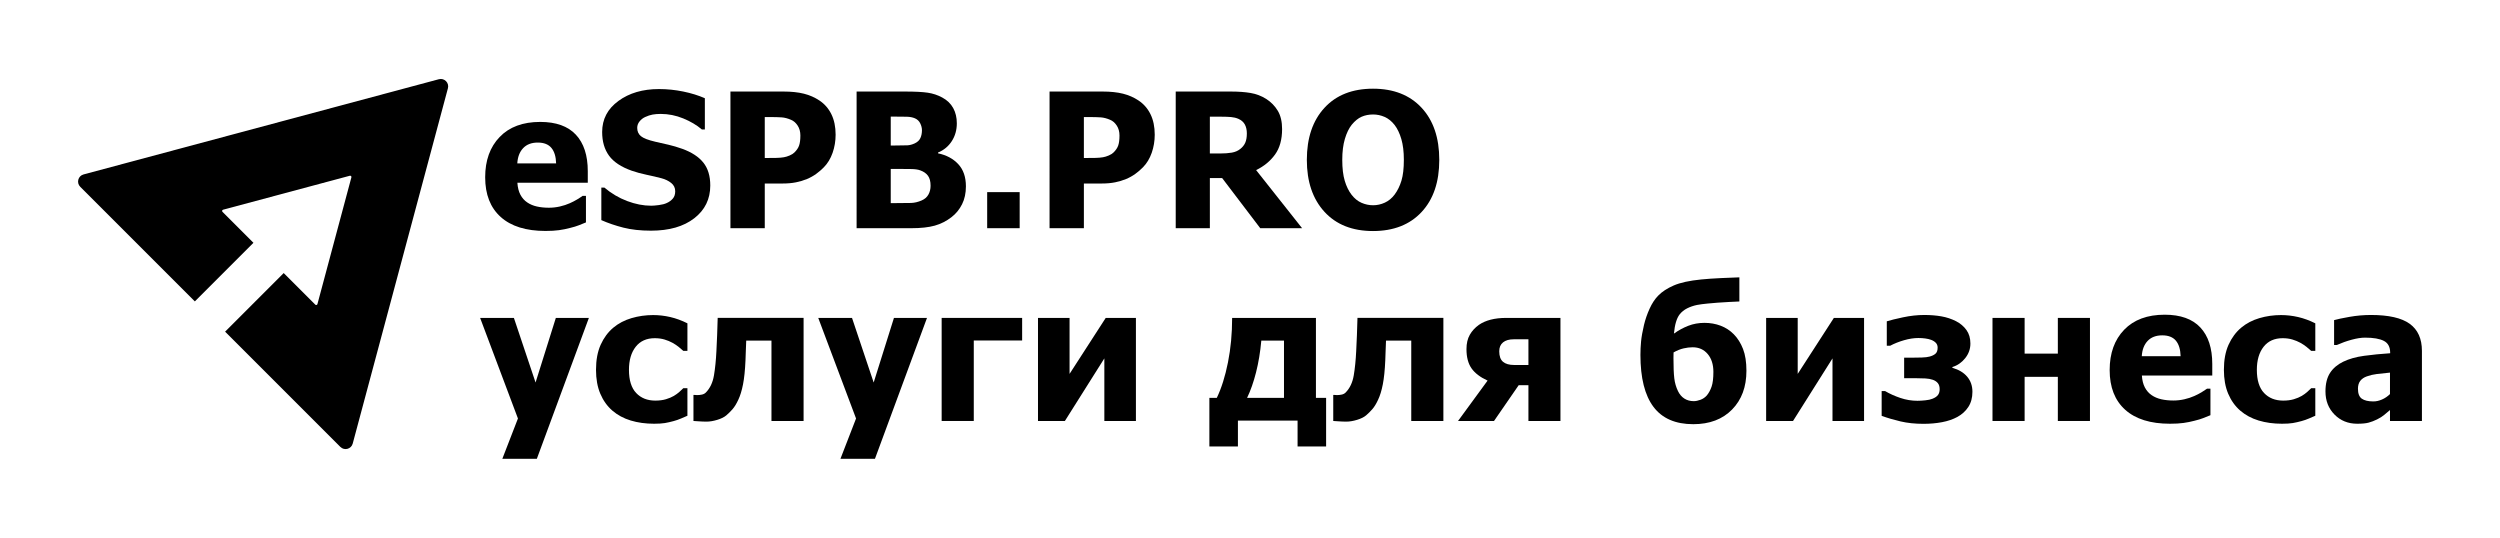 <?xml version="1.0" encoding="utf-8"?>
<!-- Generator: Adobe Illustrator 19.0.1, SVG Export Plug-In . SVG Version: 6.00 Build 0)  -->
<svg version="1.1" id="Слой_1" xmlns="http://www.w3.org/2000/svg" xmlns:xlink="http://www.w3.org/1999/xlink" x="0px" y="0px"
	 viewBox="-1009 899.895 2000 430.21" style="enable-background:new -1009 899.895 2000 430.21;"
	 xml:space="preserve">
<g>
	<g>
		<g>
			<path d="M-537.893,1154.224l-41.631,112.704h-27.607l12.482-32.233l-30.25-80.471
				h27.02l17.328,51.69l16.226-51.69H-537.893z"/>
			<path d="M-485.713,1238.881c-6.804,0-13.033-0.857-18.686-2.57
				c-5.654-1.713-10.562-4.356-14.721-7.93
				c-4.112-3.573-7.318-8.063-9.618-13.474
				c-2.302-5.407-3.451-11.783-3.451-19.126c0-7.881,1.248-14.587,3.745-20.118
				c2.496-5.531,5.874-10.083,10.132-13.657c4.112-3.426,8.945-5.959,14.501-7.6
				c5.555-1.638,11.344-2.459,17.365-2.459c4.552,0,9.104,0.527,13.657,1.578
				c4.552,1.054,9.129,2.73,13.73,5.03v22.027h-3.304
				c-1.028-0.979-2.288-2.056-3.781-3.231c-1.494-1.175-3.12-2.252-4.883-3.231
				c-1.861-1.028-3.965-1.896-6.314-2.606s-4.968-1.066-7.856-1.066
				c-6.56,0-11.638,2.289-15.235,6.864c-3.598,4.578-5.397,10.733-5.397,18.467
				c0,8.272,1.92,14.44,5.764,18.503c3.842,4.063,8.945,6.094,15.309,6.094
				c3.231,0,6.069-0.367,8.517-1.101c2.447-0.734,4.552-1.615,6.314-2.643
				c1.713-1.028,3.182-2.092,4.405-3.195c1.223-1.099,2.276-2.092,3.157-2.973
				h3.304v22.027c-1.468,0.636-3.169,1.37-5.103,2.203
				c-1.934,0.832-3.904,1.517-5.911,2.056c-2.496,0.685-4.835,1.211-7.012,1.58
				C-479.264,1238.696-482.141,1238.881-485.713,1238.881z"/>
			<path d="M-366.131,1236.678h-25.698v-64.318h-20.191
				c-0.147,3.524-0.257,6.363-0.33,8.517c-0.073,2.154-0.159,4.577-0.257,7.269
				c-0.343,7.881-1.003,14.306-1.982,19.272c-0.98,4.97-2.228,9.044-3.745,12.226
				c-1.468,3.182-2.974,5.667-4.516,7.451c-1.542,1.789-3.219,3.464-5.029,5.03
				c-1.714,1.469-4.137,2.681-7.269,3.634c-3.133,0.956-5.996,1.433-8.59,1.433
				c-2.203,0-4.394-0.087-6.571-0.258c-2.178-0.171-3.488-0.256-3.928-0.256
				v-20.852h0.734c0.195,0,0.525,0.024,0.991,0.073
				c0.465,0.049,0.918,0.073,1.358,0.073c1.175,0,2.398-0.134,3.671-0.403
				c1.273-0.269,2.324-0.821,3.157-1.653c3.377-3.426,5.543-8.003,6.498-13.73
				c0.954-5.727,1.603-12.139,1.946-19.237c0.195-3.867,0.392-8.188,0.587-12.958
				c0.195-4.774,0.342-9.362,0.441-13.768h68.724V1236.678z"/>
			<path d="M-267.402,1154.224l-41.631,112.704h-27.607l12.482-32.233l-30.25-80.471
				h27.02l17.328,51.69l16.226-51.69H-267.402z"/>
			<path d="M-191.286,1172.286h-38.694v64.392h-25.698v-82.454h64.392V1172.286z"/>
			<path d="M-100.266,1236.678h-25.257v-50.074l-31.572,50.074h-21.513v-82.454h25.257
				v44.788l28.929-44.788h24.156V1236.678z"/>
			<path d="M51.892,1257.09H29.059v-20.705h-47.726v20.705h-22.835v-38.914h5.947
				c3.719-7.734,6.693-17.181,8.921-28.341
				c2.227-11.16,3.341-23.03,3.341-35.61h67.037v63.951h8.148V1257.09z
				 M18.192,1218.176v-45.816H0.055c-0.832,9.153-2.237,17.635-4.221,25.442
				c-1.981,7.807-4.369,14.598-7.159,20.374H18.192z"/>
			<path d="M145.703,1236.678H120.005v-64.318H99.814
				c-0.147,3.524-0.256,6.363-0.331,8.517c-0.072,2.154-0.158,4.577-0.256,7.269
				c-0.343,7.881-1.003,14.306-1.982,19.272
				c-0.979,4.97-2.227,9.044-3.745,12.226c-1.468,3.182-2.975,5.667-4.515,7.451
				c-1.544,1.789-3.219,3.464-5.03,5.03c-1.713,1.469-4.136,2.681-7.269,3.634
				c-3.133,0.956-5.996,1.433-8.59,1.433c-2.203,0-4.394-0.087-6.57-0.258
				c-2.18-0.171-3.489-0.256-3.929-0.256v-20.852h0.734
				c0.196,0,0.525,0.024,0.992,0.073c0.463,0.049,0.917,0.073,1.357,0.073
				c1.175,0,2.398-0.134,3.671-0.403c1.273-0.269,2.325-0.821,3.157-1.653
				c3.377-3.426,5.542-8.003,6.499-13.73c0.953-5.727,1.602-12.139,1.945-19.237
				c0.196-3.867,0.392-8.188,0.587-12.958c0.196-4.774,0.343-9.362,0.441-13.768
				h68.724V1236.678z"/>
			<path d="M239.367,1236.678h-25.625v-28.635h-7.783l-19.751,28.635h-28.782
				l23.642-32.306c-5.874-2.692-10.157-5.959-12.849-9.801
				c-2.692-3.843-4.038-8.971-4.038-15.383c0-4.552,0.892-8.381,2.679-11.49
				s4.198-5.74,7.233-7.894c2.692-1.86,5.861-3.255,9.507-4.185
				c3.647-0.93,7.723-1.395,12.226-1.395h43.54V1236.678z M213.742,1191.89v-20.558
				h-11.821c-3.622,0-6.45,0.821-8.481,2.459
				c-2.031,1.642-3.046,4.027-3.046,7.16c0,3.867,1.003,6.657,3.01,8.37
				c2.007,1.713,4.993,2.57,8.958,2.57H213.742z"/>
			<path d="M378.013,1167.293c3.133,3.182,5.605,7.111,7.416,11.783
				c1.811,4.677,2.717,10.488,2.717,17.439c0,12.874-3.831,23.215-11.492,31.02
				c-7.66,7.809-18,11.712-31.02,11.712c-14.293,0-24.915-4.626-31.866-13.877
				c-6.951-9.251-10.426-23.104-10.426-41.557c0-3.524,0.171-7.109,0.514-10.757
				c0.343-3.645,1.126-8.063,2.35-13.252c1.028-4.307,2.508-8.602,4.443-12.887
				c1.932-4.281,4.245-7.794,6.938-10.535c3.035-3.133,7.171-5.836,12.408-8.114
				c5.238-2.274,12.58-3.878,22.027-4.808c4.454-0.441,9.741-0.808,15.859-1.101
				c6.119-0.294,10.989-0.489,14.611-0.587v19.31
				c-3.084,0.147-5.91,0.282-8.481,0.403c-2.568,0.124-5.518,0.307-8.847,0.552
				c-2.056,0.147-4.748,0.38-8.077,0.698s-6.168,0.697-8.517,1.137
				c-2.839,0.587-5.469,1.493-7.894,2.717c-2.421,1.224-4.417,2.839-5.983,4.846
				c-1.175,1.517-2.142,3.537-2.899,6.056c-0.761,2.523-1.31,5.618-1.653,9.289
				c3.622-2.594,7.44-4.675,11.454-6.241c4.014-1.566,8.346-2.349,12.996-2.349
				c4.601,0,8.909,0.759,12.922,2.276C371.528,1161.983,375.027,1164.259,378.013,1167.293
				z M356.5,1216.193c1.566-1.909,2.826-4.245,3.782-7.013
				c0.953-2.764,1.431-6.693,1.431-11.783c0-5.923-1.517-10.684-4.552-14.28
				c-3.035-3.6-7.049-5.398-12.041-5.398c-2.301,0-4.724,0.294-7.269,0.881
				s-5.213,1.664-8.003,3.231c0,0.49-0.013,1.188-0.038,2.092
				c-0.024,0.907-0.036,1.726-0.036,2.461c0,7.098,0.22,12.482,0.661,16.153
				c0.441,3.671,1.419,7.073,2.937,10.206c1.273,2.643,2.986,4.65,5.14,6.021
				c2.154,1.37,4.65,2.056,7.489,2.056c1.615,0,3.415-0.367,5.396-1.101
				C353.381,1218.983,355.081,1217.808,356.5,1216.193z"/>
			<path d="M482.249,1236.678h-25.257v-50.074l-31.572,50.074h-21.513v-82.454h25.257
				v44.788l28.929-44.788h24.156V1236.678z"/>
			<path d="M568.939,1213.33c0,4.748-1.09,8.786-3.268,12.115
				c-2.178,3.329-5.102,5.996-8.773,8.003c-3.524,1.909-7.598,3.304-12.226,4.185
				c-4.624,0.881-9.581,1.322-14.867,1.322c-6.755,0-12.849-0.636-18.282-1.909
				c-5.433-1.273-10.499-2.766-15.199-4.479v-19.824h2.717
				c3.671,2.154,7.745,3.989,12.226,5.507c4.477,1.517,9.042,2.276,13.692,2.276
				c1.713,0,3.794-0.122,6.241-0.367c2.447-0.245,4.356-0.661,5.727-1.248
				c2.105-0.832,3.598-1.847,4.479-3.046c0.881-1.199,1.322-2.73,1.322-4.59
				c0-2.056-0.489-3.682-1.468-4.884c-0.979-1.197-2.325-2.092-4.038-2.679
				c-1.713-0.587-3.696-0.941-5.947-1.064c-2.252-0.122-4.699-0.185-7.342-0.185
				h-9.618v-16.447h7.342c1.86,0,4.112-0.038,6.755-0.109
				c2.643-0.075,4.748-0.331,6.314-0.772c2.007-0.538,3.573-1.308,4.699-2.312
				c1.126-1.003,1.689-2.607,1.689-4.81c0-1.566-0.476-2.85-1.433-3.854
				c-0.953-1.003-2.214-1.8-3.78-2.387c-1.322-0.49-2.863-0.857-4.626-1.101
				s-3.622-0.367-5.58-0.367c-3.573,0-7.391,0.587-11.454,1.762
				c-4.063,1.175-7.758,2.643-11.087,4.405h-2.717v-19.53
				c2.79-0.881,7.109-1.947,12.958-3.193c5.849-1.25,11.541-1.873,17.072-1.873
				c4.944,0,9.496,0.367,13.657,1.101c4.161,0.734,8.076,2.031,11.748,3.891
				c3.426,1.762,6.192,4.112,8.297,7.049s3.157,6.535,3.157,10.793
				c0,4.356-1.395,8.272-4.185,11.748c-2.79,3.475-6.192,5.825-10.206,7.049v0.661
				c5.091,1.42,9.031,3.782,11.821,7.084
				C567.544,1204.557,568.939,1208.582,568.939,1213.33z"/>
			<path d="M662.969,1236.678h-25.698v-35.316h-26.579v35.316h-25.698v-82.454h25.698v28.562
				h26.579v-28.562h25.698V1236.678z"/>
			<path d="M726.97,1238.881c-15.566,0-27.496-3.72-35.795-11.16
				c-8.295-7.44-12.444-18.037-12.444-31.792c0-13.461,3.867-24.205,11.601-32.233
				s18.552-12.041,32.453-12.041c12.629,0,22.125,3.402,28.488,10.206
				s9.545,16.545,9.545,29.222v9.251h-56.315c0.245,3.818,1.052,7.013,2.423,9.581
				c1.371,2.572,3.182,4.614,5.433,6.132c2.203,1.517,4.773,2.607,7.709,3.266
				c2.937,0.663,6.143,0.992,9.618,0.992c2.986,0,5.923-0.329,8.811-0.992
				c2.888-0.659,5.531-1.529,7.93-2.606c2.105-0.93,4.05-1.933,5.836-3.01
				c1.787-1.077,3.244-2.031,4.37-2.864h2.717v21.219
				c-2.105,0.832-4.027,1.604-5.765,2.314s-4.123,1.431-7.158,2.165
				c-2.79,0.734-5.667,1.308-8.626,1.724
				C734.837,1238.672,731.228,1238.881,726.97,1238.881z M735.487,1184.842
				c-0.147-5.433-1.408-9.569-3.782-12.408c-2.374-2.839-6.008-4.259-10.902-4.259
				c-4.993,0-8.897,1.493-11.712,4.479c-2.815,2.986-4.368,7.049-4.661,12.188
				H735.487z"/>
			<path d="M816.594,1238.881c-6.804,0-13.034-0.857-18.685-2.57
				c-5.655-1.713-10.562-4.356-14.722-7.93c-4.112-3.573-7.318-8.063-9.618-13.474
				c-2.301-5.407-3.451-11.783-3.451-19.126c0-7.881,1.248-14.587,3.745-20.118
				c2.496-5.531,5.874-10.083,10.132-13.657c4.112-3.426,8.944-5.959,14.502-7.6
				c5.554-1.638,11.343-2.459,17.364-2.459c4.552,0,9.104,0.527,13.657,1.578
				c4.552,1.054,9.129,2.73,13.73,5.03v22.027h-3.304
				c-1.028-0.979-2.289-2.056-3.782-3.231s-3.12-2.252-4.882-3.231
				c-1.86-1.028-3.965-1.896-6.314-2.606s-4.968-1.066-7.856-1.066
				c-6.559,0-11.638,2.289-15.234,6.864c-3.6,4.578-5.398,10.733-5.398,18.467
				c0,8.272,1.92,14.44,5.763,18.503c3.842,4.063,8.946,6.094,15.31,6.094
				c3.231,0,6.07-0.367,8.517-1.101c2.447-0.734,4.552-1.615,6.314-2.643
				c1.713-1.028,3.182-2.092,4.405-3.195c1.224-1.099,2.276-2.092,3.157-2.973
				h3.304v22.027c-1.468,0.636-3.17,1.37-5.102,2.203
				c-1.935,0.832-3.905,1.517-5.911,2.056c-2.496,0.685-4.835,1.211-7.011,1.58
				C823.042,1238.696,820.168,1238.881,816.594,1238.881z"/>
			<path d="M902.989,1227.941c-1.762,1.468-3.342,2.79-4.735,3.965
				c-1.397,1.175-3.268,2.349-5.618,3.524c-2.301,1.126-4.541,1.982-6.717,2.57
				c-2.18,0.587-5.226,0.881-9.142,0.881c-7.293,0-13.352-2.447-18.171-7.342
				c-4.823-4.895-7.233-11.062-7.233-18.503c0-6.119,1.224-11.062,3.671-14.831
				c2.447-3.769,5.972-6.755,10.573-8.958c4.65-2.252,10.206-3.818,16.667-4.699
				c6.461-0.881,13.412-1.566,20.852-2.056v-0.441c0-4.552-1.677-7.696-5.029-9.436
				c-3.355-1.736-8.383-2.606-15.089-2.606c-3.035,0-6.584,0.55-10.646,1.653
				c-4.063,1.099-8.028,2.508-11.894,4.221h-2.203v-19.898
				c2.545-0.734,6.657-1.602,12.335-2.607c5.678-1.002,11.405-1.504,17.181-1.504
				c14.195,0,24.535,2.363,31.022,7.084c6.484,4.725,9.728,11.932,9.728,21.624
				v56.095h-25.551V1227.941z M902.989,1215.165v-17.181
				c-4.356,0.441-7.881,0.821-10.573,1.139c-2.692,0.318-5.335,0.941-7.93,1.871
				c-2.252,0.783-4.001,1.971-5.251,3.562c-1.246,1.591-1.871,3.707-1.871,6.35
				c0,3.867,1.039,6.523,3.121,7.965c2.078,1.446,5.151,2.167,9.214,2.167
				c2.252,0,4.552-0.514,6.902-1.542
				C898.95,1218.469,901.08,1217.025,902.989,1215.165z"/>
		</g>
		<g>
			<path d="M-572.622,1084.655c-15.566,0-27.497-3.719-35.794-11.16
				c-8.297-7.44-12.445-18.037-12.445-31.792c0-13.461,3.866-24.204,11.601-32.233
				c7.734-8.028,18.551-12.041,32.453-12.041c12.629,0,22.125,3.403,28.488,10.206
				c6.362,6.804,9.545,16.546,9.545,29.222v9.251h-56.315
				c0.245,3.818,1.052,7.012,2.423,9.582c1.37,2.57,3.182,4.614,5.433,6.131
				c2.203,1.517,4.772,2.607,7.709,3.267c2.937,0.661,6.142,0.991,9.618,0.991
				c2.985,0,5.922-0.33,8.811-0.991c2.888-0.661,5.531-1.53,7.93-2.606
				c2.104-0.929,4.05-1.933,5.837-3.01c1.787-1.076,3.242-2.03,4.369-2.864
				h2.717v21.219c-2.105,0.833-4.027,1.604-5.764,2.313
				c-1.738,0.71-4.124,1.432-7.159,2.166c-2.79,0.734-5.666,1.309-8.627,1.725
				C-564.754,1084.446-568.363,1084.655-572.622,1084.655z M-564.104,1030.616
				c-0.147-5.433-1.407-9.569-3.781-12.408c-2.375-2.838-6.009-4.259-10.903-4.259
				c-4.993,0-8.896,1.494-11.711,4.479c-2.815,2.986-4.369,7.049-4.662,12.188
				H-564.104z"/>
			<path d="M-488.21,1084.435c-8.37,0-15.725-0.808-22.064-2.423
				c-6.34-1.615-12.225-3.622-17.658-6.021v-25.992h2.496
				c5.481,4.651,11.527,8.223,18.135,10.72c6.608,2.496,13.02,3.745,19.237,3.745
				c1.566,0,3.634-0.171,6.204-0.514c2.57-0.342,4.637-0.881,6.204-1.615
				c1.909-0.832,3.524-1.994,4.846-3.488c1.322-1.493,1.982-3.462,1.982-5.911
				c0-2.741-1.077-4.967-3.231-6.681c-2.155-1.713-4.724-2.961-7.709-3.745
				c-3.72-0.979-7.698-1.909-11.931-2.79c-4.234-0.881-8.187-1.957-11.858-3.231
				c-8.469-2.985-14.538-7-18.209-12.041
				c-3.671-5.041-5.507-11.355-5.507-18.943c0-10.23,4.332-18.514,12.996-24.854
				c8.664-6.339,19.482-9.508,32.453-9.508c6.509,0,12.984,0.661,19.42,1.982
				c6.436,1.322,12.199,3.109,17.291,5.36v24.964h-2.423
				c-4.064-3.475-9.02-6.412-14.868-8.811c-5.849-2.398-11.858-3.598-18.025-3.598
				c-2.398,0-4.552,0.172-6.461,0.514c-1.909,0.343-3.917,1.003-6.021,1.982
				c-1.714,0.783-3.194,1.946-4.442,3.488c-1.248,1.542-1.872,3.267-1.872,5.176
				c0,2.79,0.991,5.005,2.974,6.645c1.982,1.641,5.812,3.12,11.491,4.442
				c3.671,0.833,7.207,1.641,10.61,2.423c3.402,0.783,7.036,1.861,10.903,3.231
				c7.587,2.742,13.227,6.425,16.924,11.05
				c3.696,4.626,5.543,10.732,5.543,18.319c0,10.867-4.271,19.604-12.812,26.212
				C-462.133,1081.131-473.672,1084.435-488.21,1084.435z"/>
			<path d="M-340.506,1007.635c0,5.092-0.808,9.938-2.423,14.538
				c-1.615,4.601-3.94,8.444-6.975,11.527c-1.861,1.909-3.904,3.671-6.131,5.286
				c-2.228,1.615-4.688,2.986-7.379,4.112c-2.692,1.127-5.617,2.008-8.774,2.643
				c-3.157,0.636-6.694,0.955-10.61,0.955h-14.391v35.757h-27.46V973.126h42.438
				c6.314,0,11.759,0.576,16.337,1.725c4.577,1.15,8.725,2.974,12.445,5.47
				c4.112,2.742,7.293,6.4,9.545,10.977
				C-341.633,995.876-340.506,1001.32-340.506,1007.635z M-368.701,1008.295
				c0-3.084-0.734-5.738-2.203-7.966c-1.468-2.227-3.231-3.756-5.286-4.589
				c-2.595-1.126-5.078-1.773-7.452-1.946c-2.375-0.171-5.592-0.257-9.655-0.257
				h-3.891v32.747h1.909c2.594,0,5.041-0.024,7.342-0.073
				c2.301-0.048,4.307-0.22,6.021-0.514c1.468-0.245,3.022-0.722,4.662-1.432
				c1.64-0.709,2.9-1.505,3.781-2.386c1.86-1.81,3.12-3.696,3.781-5.654
				C-369.031,1014.268-368.701,1011.625-368.701,1008.295z"/>
			<path d="M-236.27,1048.972c0,5.433-1.028,10.206-3.084,14.318
				c-2.056,4.112-4.821,7.515-8.297,10.206c-4.112,3.231-8.627,5.532-13.547,6.902
				c-4.919,1.371-11.173,2.056-18.76,2.056h-43.76V973.126h38.62
				c8.028,0,14.108,0.306,18.246,0.918c4.136,0.613,8.014,1.898,11.638,3.855
				c3.916,2.105,6.84,4.919,8.774,8.444c1.933,3.524,2.9,7.588,2.9,12.188
				c0,5.335-1.334,10.084-4.002,14.244c-2.669,4.161-6.351,7.221-11.05,9.178
				v0.587c6.755,1.42,12.163,4.321,16.226,8.701
				C-238.302,1035.621-236.27,1041.531-236.27,1048.972z M-271.44,1004.037
				c0-1.762-0.453-3.572-1.358-5.433c-0.906-1.86-2.313-3.205-4.222-4.038
				c-1.811-0.782-3.954-1.211-6.424-1.285c-2.472-0.073-6.156-0.11-11.05-0.11
				h-1.909v23.128h3.451c4.699,0,7.991-0.048,9.875-0.147
				c1.884-0.098,3.829-0.612,5.837-1.542c2.203-1.028,3.719-2.447,4.552-4.259
				C-271.856,1008.541-271.44,1006.435-271.44,1004.037z M-264.538,1048.458
				c0-3.377-0.686-6.021-2.056-7.93c-1.371-1.909-3.426-3.352-6.168-4.332
				c-1.664-0.635-3.954-0.991-6.865-1.065c-2.912-0.073-6.817-0.11-11.711-0.11
				h-5.066v27.387h1.468c7.146,0,12.089-0.048,14.831-0.147
				c2.741-0.098,5.531-0.759,8.37-1.982c2.496-1.076,4.32-2.654,5.47-4.736
				C-265.114,1053.463-264.538,1051.101-264.538,1048.458z"/>
			<path d="M-193.268,1082.452h-25.992V1053.597h25.992V1082.452z"/>
			<path d="M-85.214,1007.635c0,5.092-0.808,9.938-2.423,14.538
				c-1.615,4.601-3.94,8.444-6.975,11.527c-1.861,1.909-3.904,3.671-6.131,5.286
				c-2.228,1.615-4.688,2.986-7.379,4.112c-2.692,1.127-5.617,2.008-8.774,2.643
				c-3.157,0.636-6.694,0.955-10.61,0.955h-14.391v35.757h-27.46V973.126h42.438
				c6.314,0,11.759,0.576,16.337,1.725c4.577,1.15,8.725,2.974,12.445,5.47
				c4.112,2.742,7.293,6.4,9.545,10.977
				C-86.341,995.876-85.214,1001.32-85.214,1007.635z M-113.409,1008.295
				c0-3.084-0.734-5.738-2.203-7.966c-1.468-2.227-3.231-3.756-5.286-4.589
				c-2.595-1.126-5.078-1.773-7.452-1.946c-2.375-0.171-5.592-0.257-9.655-0.257
				h-3.891v32.747h1.909c2.594,0,5.041-0.024,7.342-0.073
				c2.301-0.048,4.307-0.22,6.021-0.514c1.468-0.245,3.022-0.722,4.662-1.432
				c1.64-0.709,2.9-1.505,3.781-2.386c1.86-1.81,3.12-3.696,3.781-5.654
				C-113.739,1014.268-113.409,1011.625-113.409,1008.295z"/>
			<path d="M32.679,1082.452H-0.802l-30.471-40.089h-9.839v40.089h-27.313V973.126h43.98
				c6.068,0,11.356,0.379,15.859,1.138c4.504,0.76,8.665,2.338,12.483,4.736
				c3.916,2.496,7.024,5.666,9.325,9.508c2.301,3.843,3.451,8.726,3.451,14.648
				c0,8.37-1.885,15.162-5.654,20.375c-3.769,5.213-8.811,9.361-15.125,12.445
				L32.679,1082.452z M-11.522,1006.607c0-2.741-0.527-5.103-1.58-7.085
				s-2.801-3.512-5.249-4.589c-1.714-0.734-3.623-1.199-5.727-1.395
				c-2.105-0.195-4.724-0.294-7.856-0.294h-9.178v29.443h7.856
				c3.818,0,7.06-0.232,9.729-0.698c2.668-0.465,4.932-1.456,6.792-2.974
				c1.762-1.37,3.071-3.01,3.927-4.919S-11.522,1009.69-11.522,1006.607z"/>
			<path d="M142.422,1027.826c0,17.67-4.724,31.572-14.171,41.704
				s-22.394,15.198-38.841,15.198c-16.496,0-29.443-5.127-38.841-15.382
				c-9.398-10.254-14.097-24.094-14.097-41.521c0-17.573,4.699-31.462,14.097-41.667
				c9.398-10.206,22.345-15.309,38.841-15.309c16.447,0,29.394,5.078,38.841,15.235
				C137.698,996.243,142.422,1010.156,142.422,1027.826z M114.081,1027.752
				c0-6.509-0.674-12.053-2.018-16.63c-1.348-4.577-3.146-8.333-5.398-11.27
				c-2.35-2.985-5.006-5.127-7.965-6.424c-2.963-1.296-6.034-1.946-9.216-1.946
				c-3.377,0-6.437,0.6-9.178,1.799c-2.741,1.2-5.384,3.341-7.93,6.424
				c-2.252,2.839-4.074,6.608-5.471,11.307c-1.393,4.699-2.092,10.305-2.092,16.814
				c0,6.707,0.661,12.274,1.982,16.704c1.322,4.431,3.133,8.139,5.433,11.124
				c2.35,3.036,5.017,5.202,8.003,6.498c2.986,1.297,6.07,1.946,9.251,1.946
				c3.231,0,6.363-0.698,9.398-2.093s5.654-3.561,7.856-6.498
				c2.35-3.182,4.161-6.89,5.433-11.124
				C113.444,1040.15,114.081,1034.606,114.081,1027.752z"/>
		</g>
		<path d="M-657.909,963.279l-284.246,76.163c-4.396,1.178-5.868,6.672-2.65,9.89
			l91.683,91.683l46.882-46.882l-24.761-24.76c-0.557-0.557-0.302-1.509,0.459-1.713
			l101.411-27.173c0.761-0.204,1.458,0.493,1.254,1.254l-27.173,101.411
			c-0.204,0.761-1.155,1.016-1.713,0.459l-25.276-25.277l-46.882,46.882
			l92.199,92.199c3.218,3.218,8.713,1.746,9.89-2.65l76.163-284.246
			C-649.491,966.124-653.513,962.102-657.909,963.279z"/>
	</g>
</g>
</svg>
